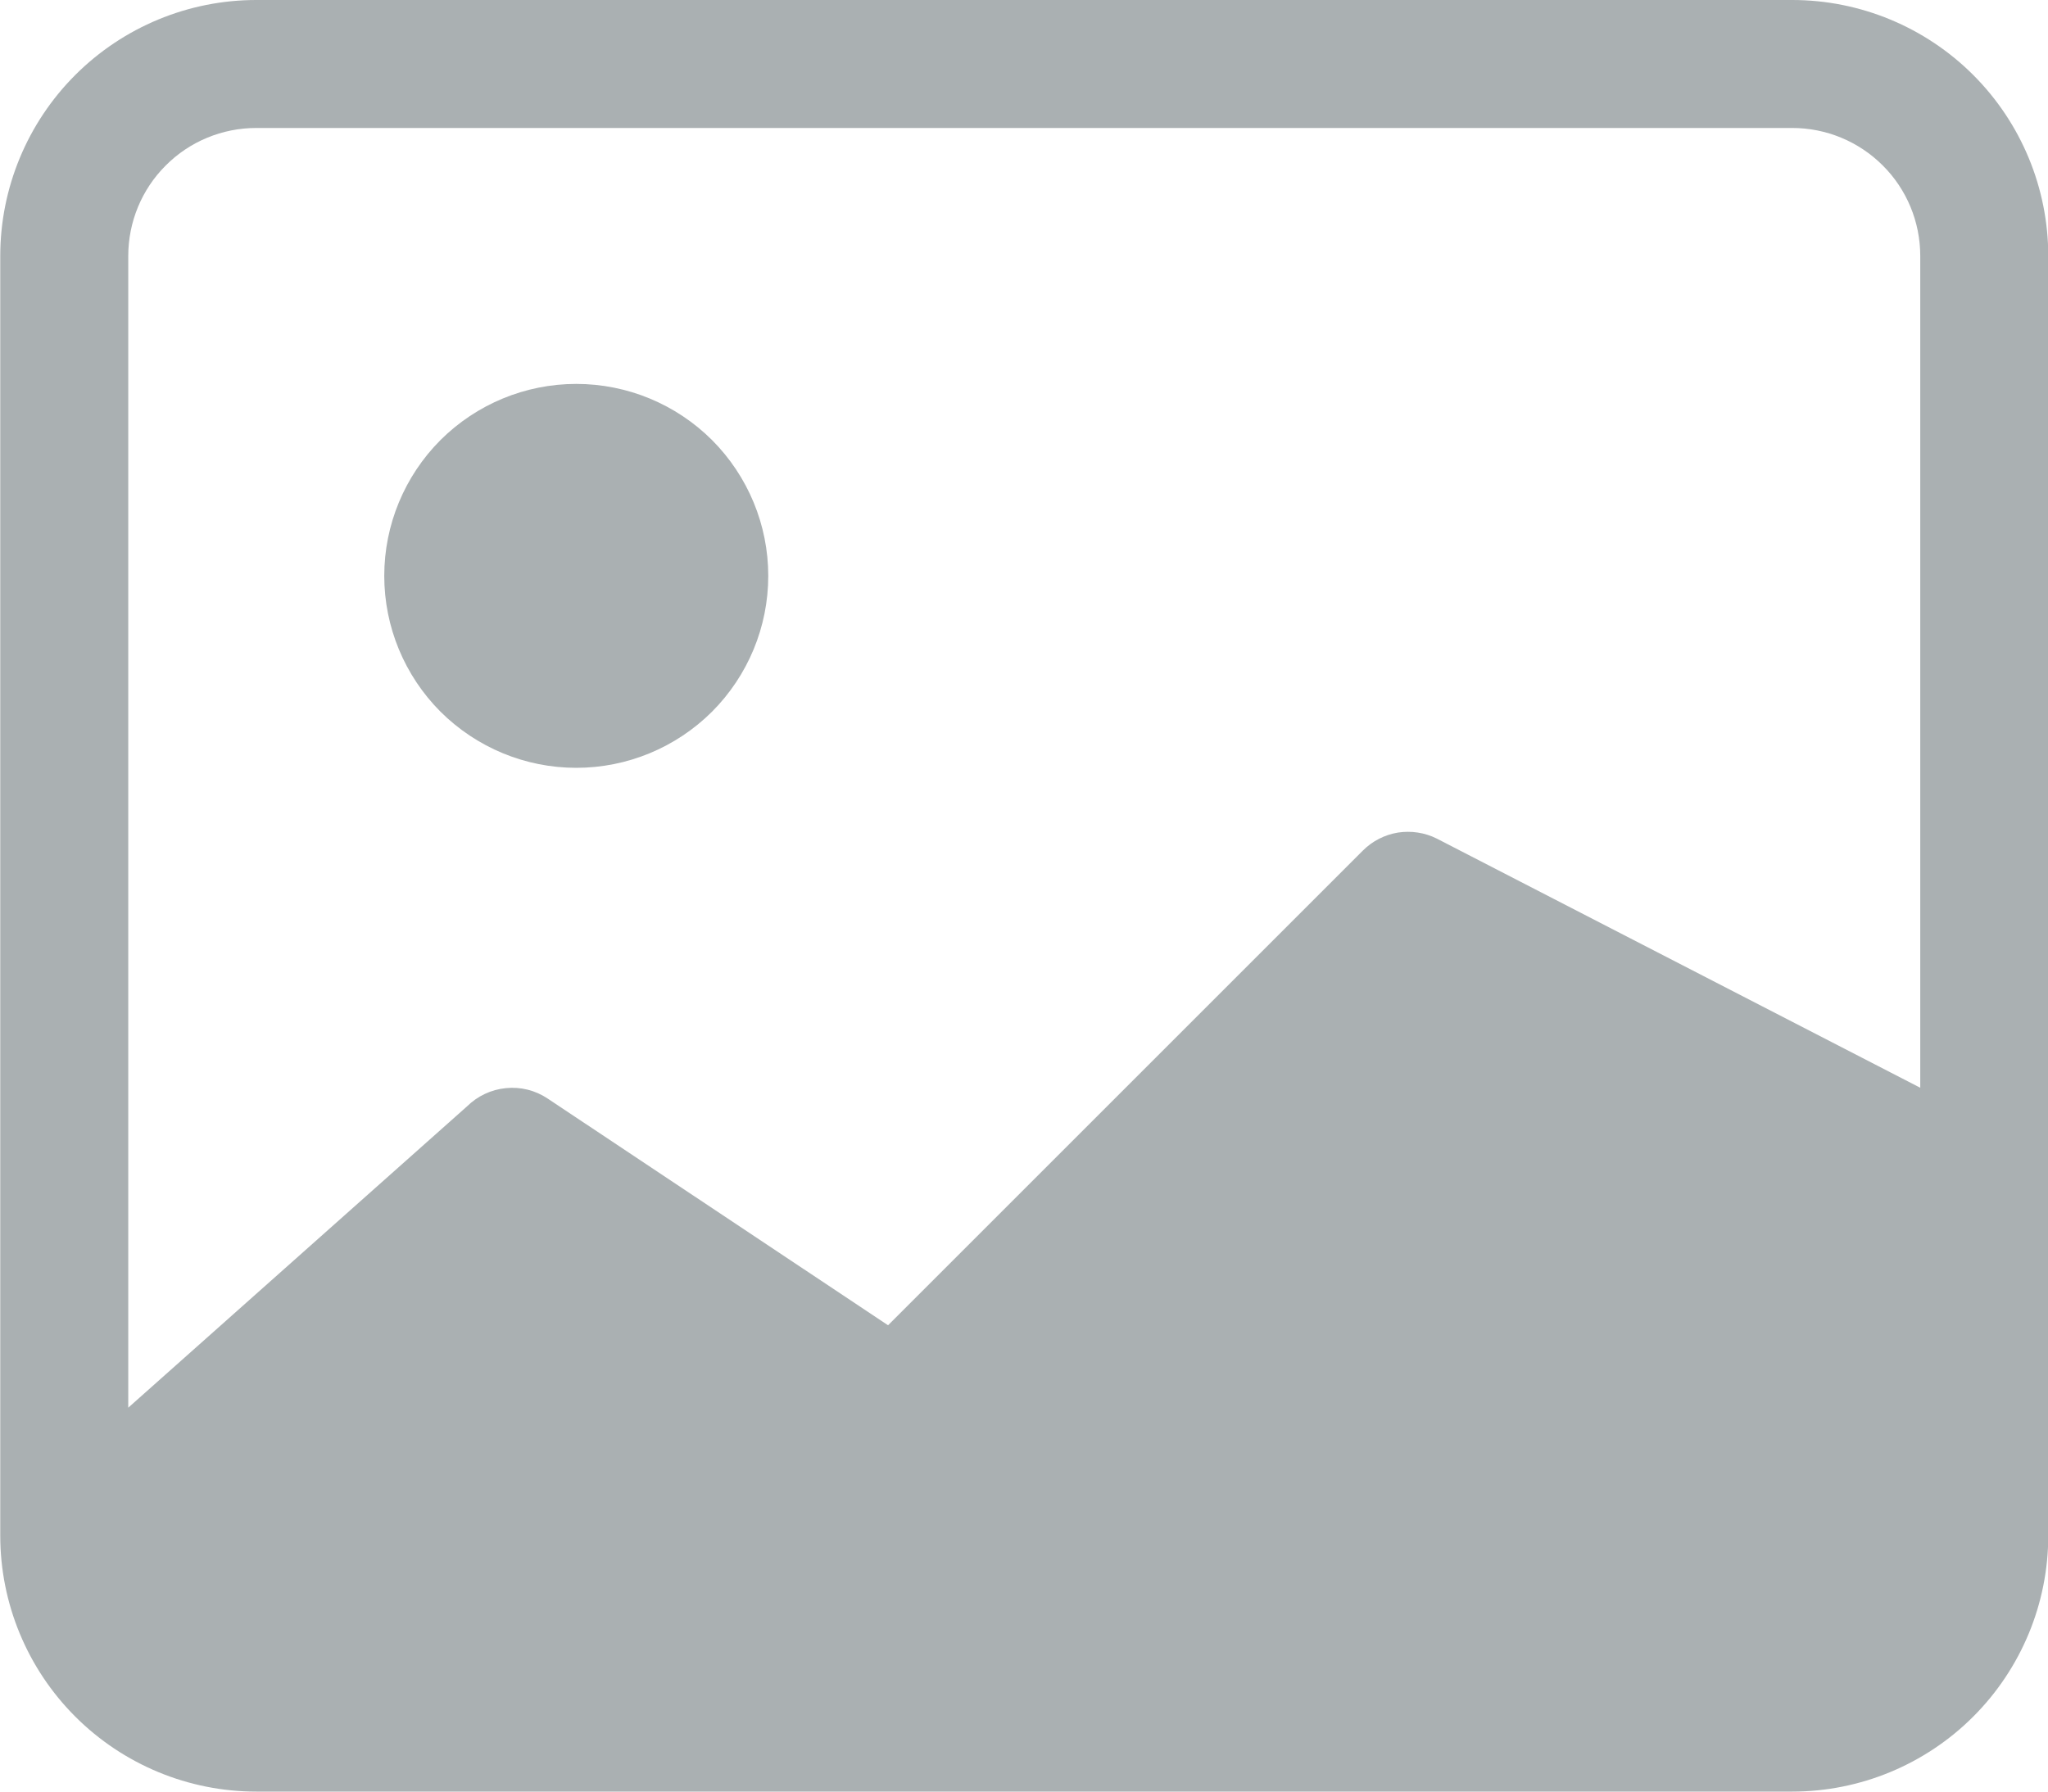 <svg width="16" height="14" viewBox="0 0 16 14" fill="none" xmlns="http://www.w3.org/2000/svg">
<path d="M6.002 4.5C6.002 4.898 5.844 5.279 5.563 5.561C5.281 5.842 4.9 6 4.502 6C4.104 6 3.723 5.842 3.441 5.561C3.16 5.279 3.002 4.898 3.002 4.5C3.002 4.102 3.16 3.721 3.441 3.439C3.723 3.158 4.104 3 4.502 3C4.9 3 5.281 3.158 5.563 3.439C5.844 3.721 6.002 4.102 6.002 4.5Z" fill="#AAB0B2"/>
<path d="M2.002 0C1.472 0 0.963 0.211 0.588 0.586C0.213 0.961 0.002 1.47 0.002 2V12C0.002 12.53 0.213 13.039 0.588 13.414C0.963 13.789 1.472 14 2.002 14H14.002C14.532 14 15.041 13.789 15.416 13.414C15.791 13.039 16.002 12.53 16.002 12V2C16.002 1.47 15.791 0.961 15.416 0.586C15.041 0.211 14.532 0 14.002 0H2.002ZM14.002 1C14.267 1 14.521 1.105 14.709 1.293C14.897 1.48 15.002 1.735 15.002 2V8.5L11.225 6.553C11.131 6.506 11.025 6.49 10.921 6.506C10.818 6.523 10.722 6.572 10.648 6.646L6.938 10.356L4.278 8.584C4.182 8.52 4.067 8.491 3.952 8.503C3.837 8.514 3.73 8.565 3.648 8.646L1.002 11V2C1.002 1.735 1.107 1.48 1.295 1.293C1.482 1.105 1.737 1 2.002 1H14.002Z" fill="#AAB0B2"/>
</svg>
